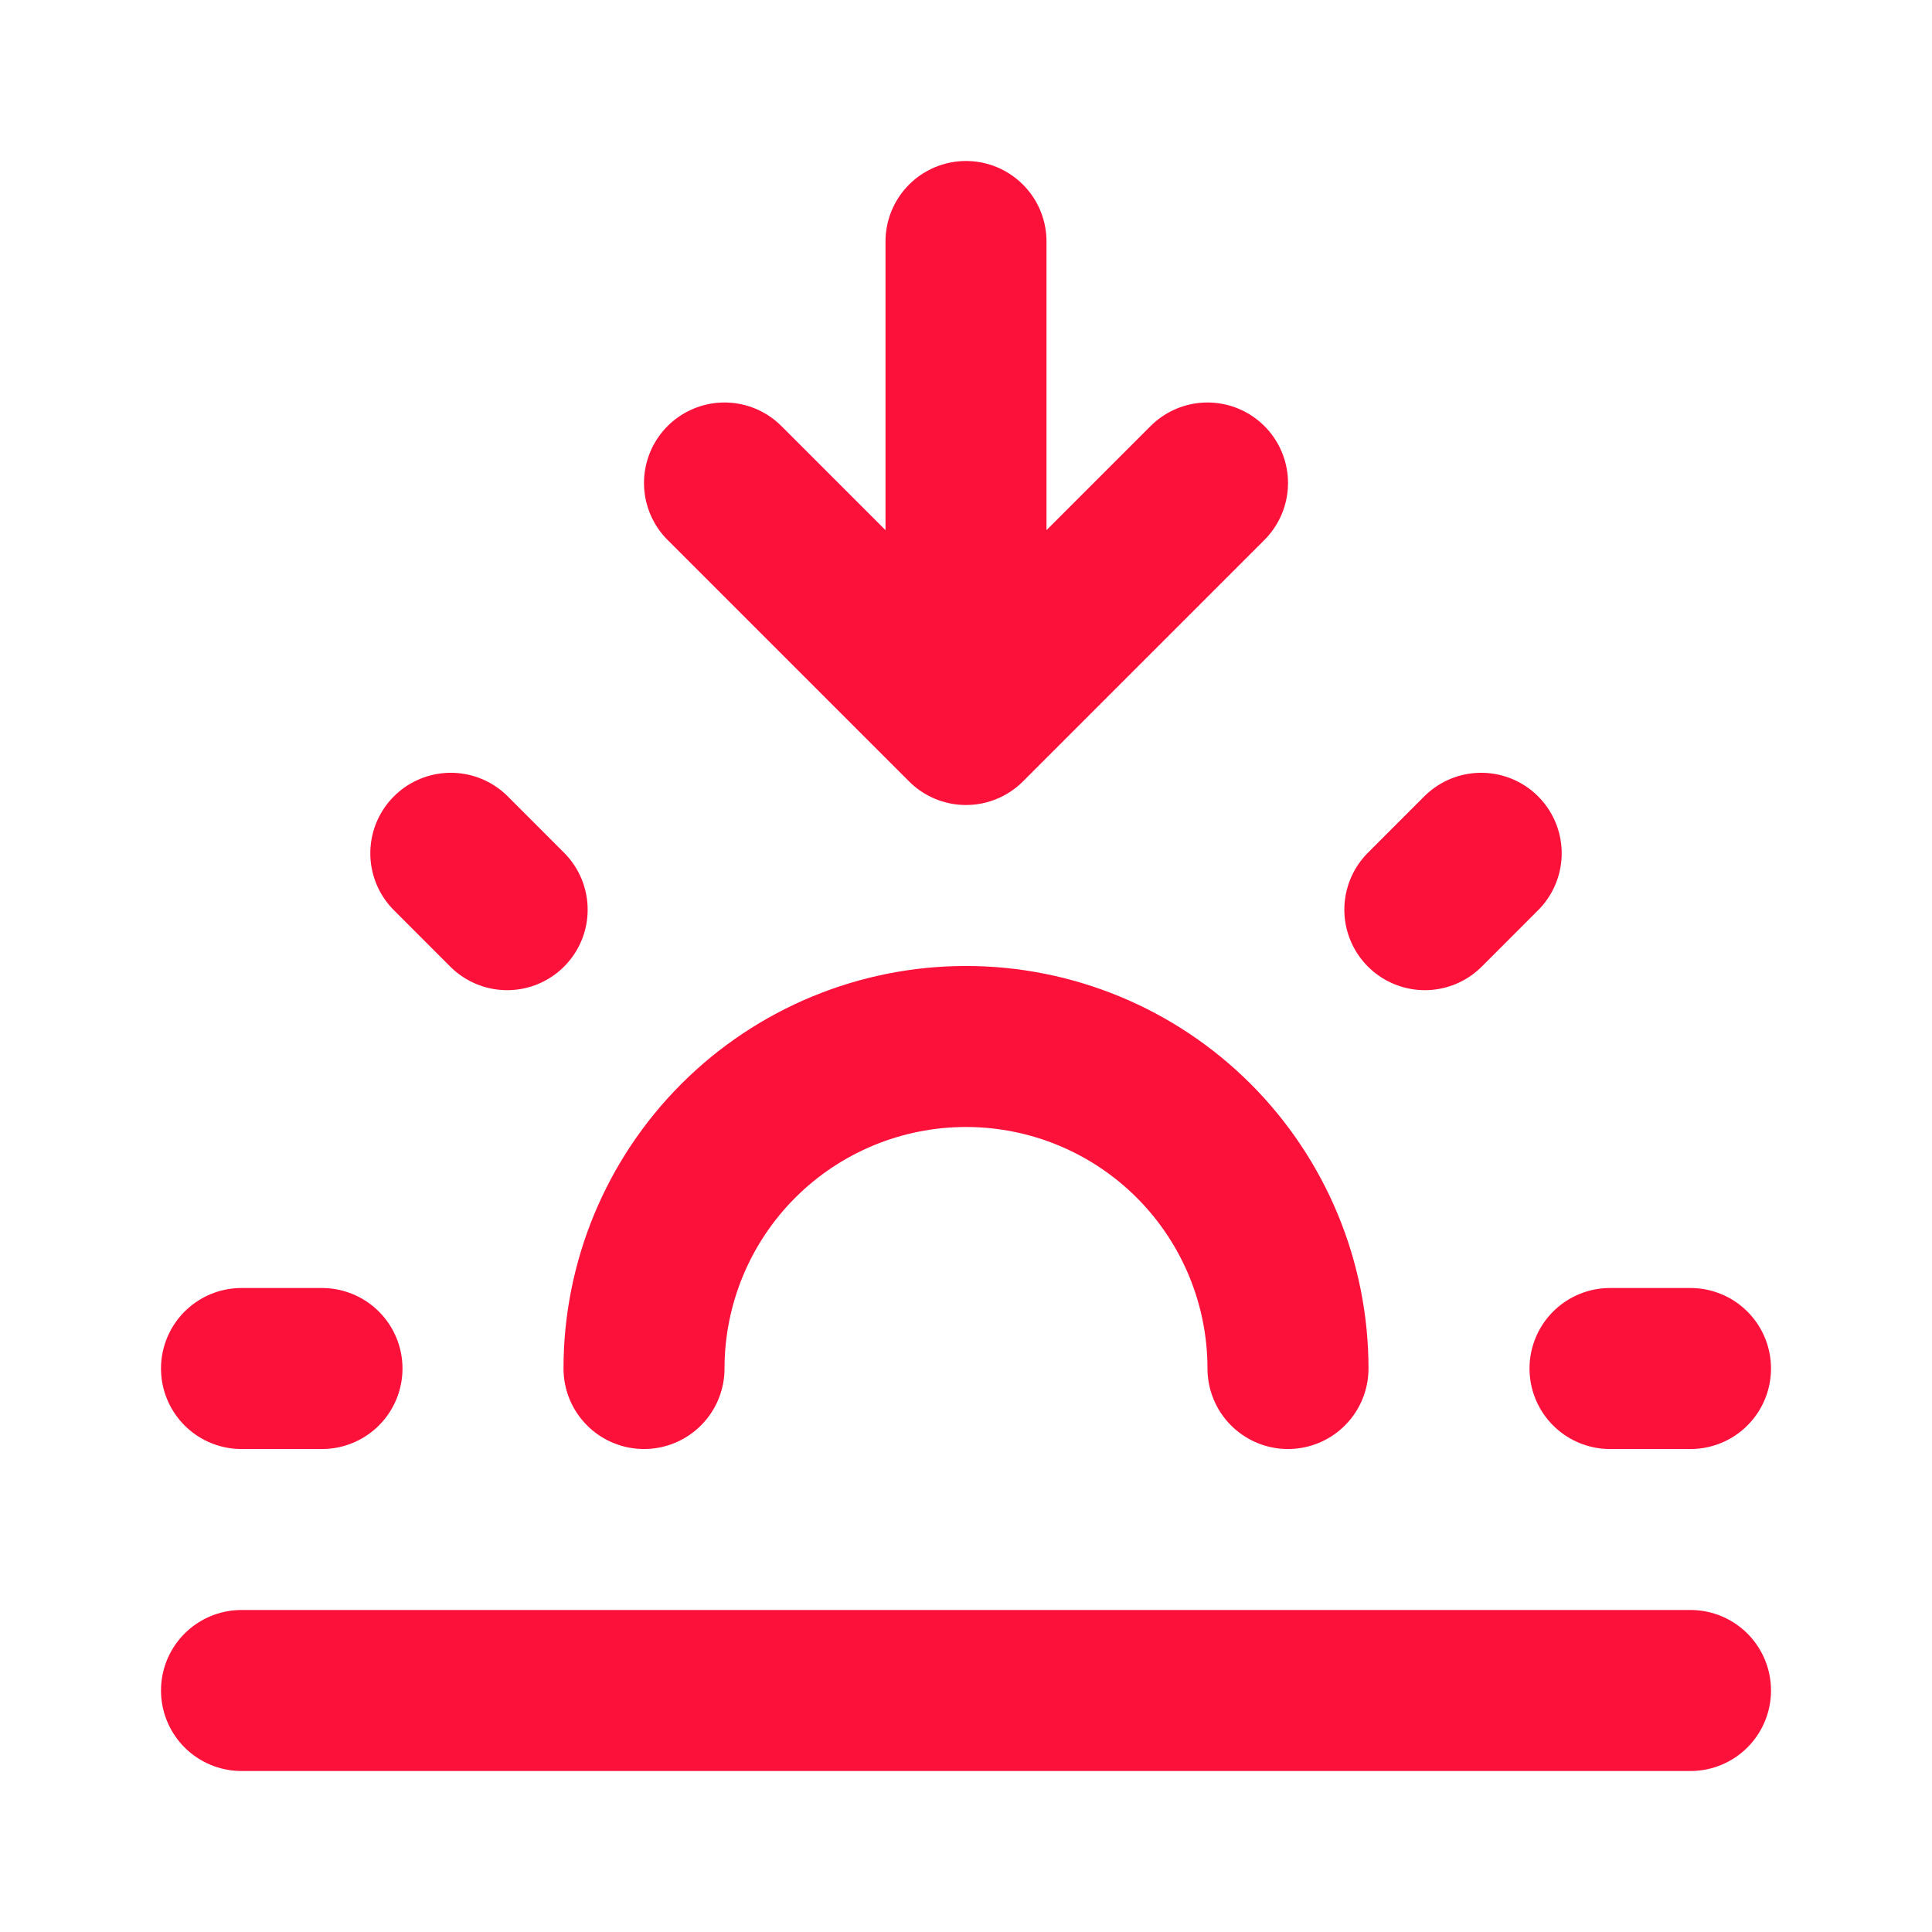 <svg width="50" height="50" viewBox="0 0 50 50" fill="none" xmlns="http://www.w3.org/2000/svg">
<path d="M16.667 35.417C16.667 33.206 17.545 31.087 19.107 29.524C20.67 27.961 22.79 27.083 25 27.083C27.21 27.083 29.33 27.961 30.893 29.524C32.455 31.087 33.333 33.206 33.333 35.417M6.25 35.417H8.333H6.25ZM41.667 35.417H43.75H41.667ZM11.667 22.083L13.125 23.542L11.667 22.083ZM38.333 22.083L36.875 23.542L38.333 22.083Z" stroke="#FC113B" stroke-width="4.167" stroke-linecap="round" stroke-linejoin="round"/>
<path d="M6.25 43.75H43.75" stroke="#FC113B" stroke-width="4.167" stroke-linecap="round" stroke-linejoin="round"/>
<path d="M25 6.25V18.75M25 18.75L31.25 12.5M25 18.75L18.75 12.5" stroke="#FC113B" stroke-width="4.167" stroke-linecap="round" stroke-linejoin="round"/>
</svg>
